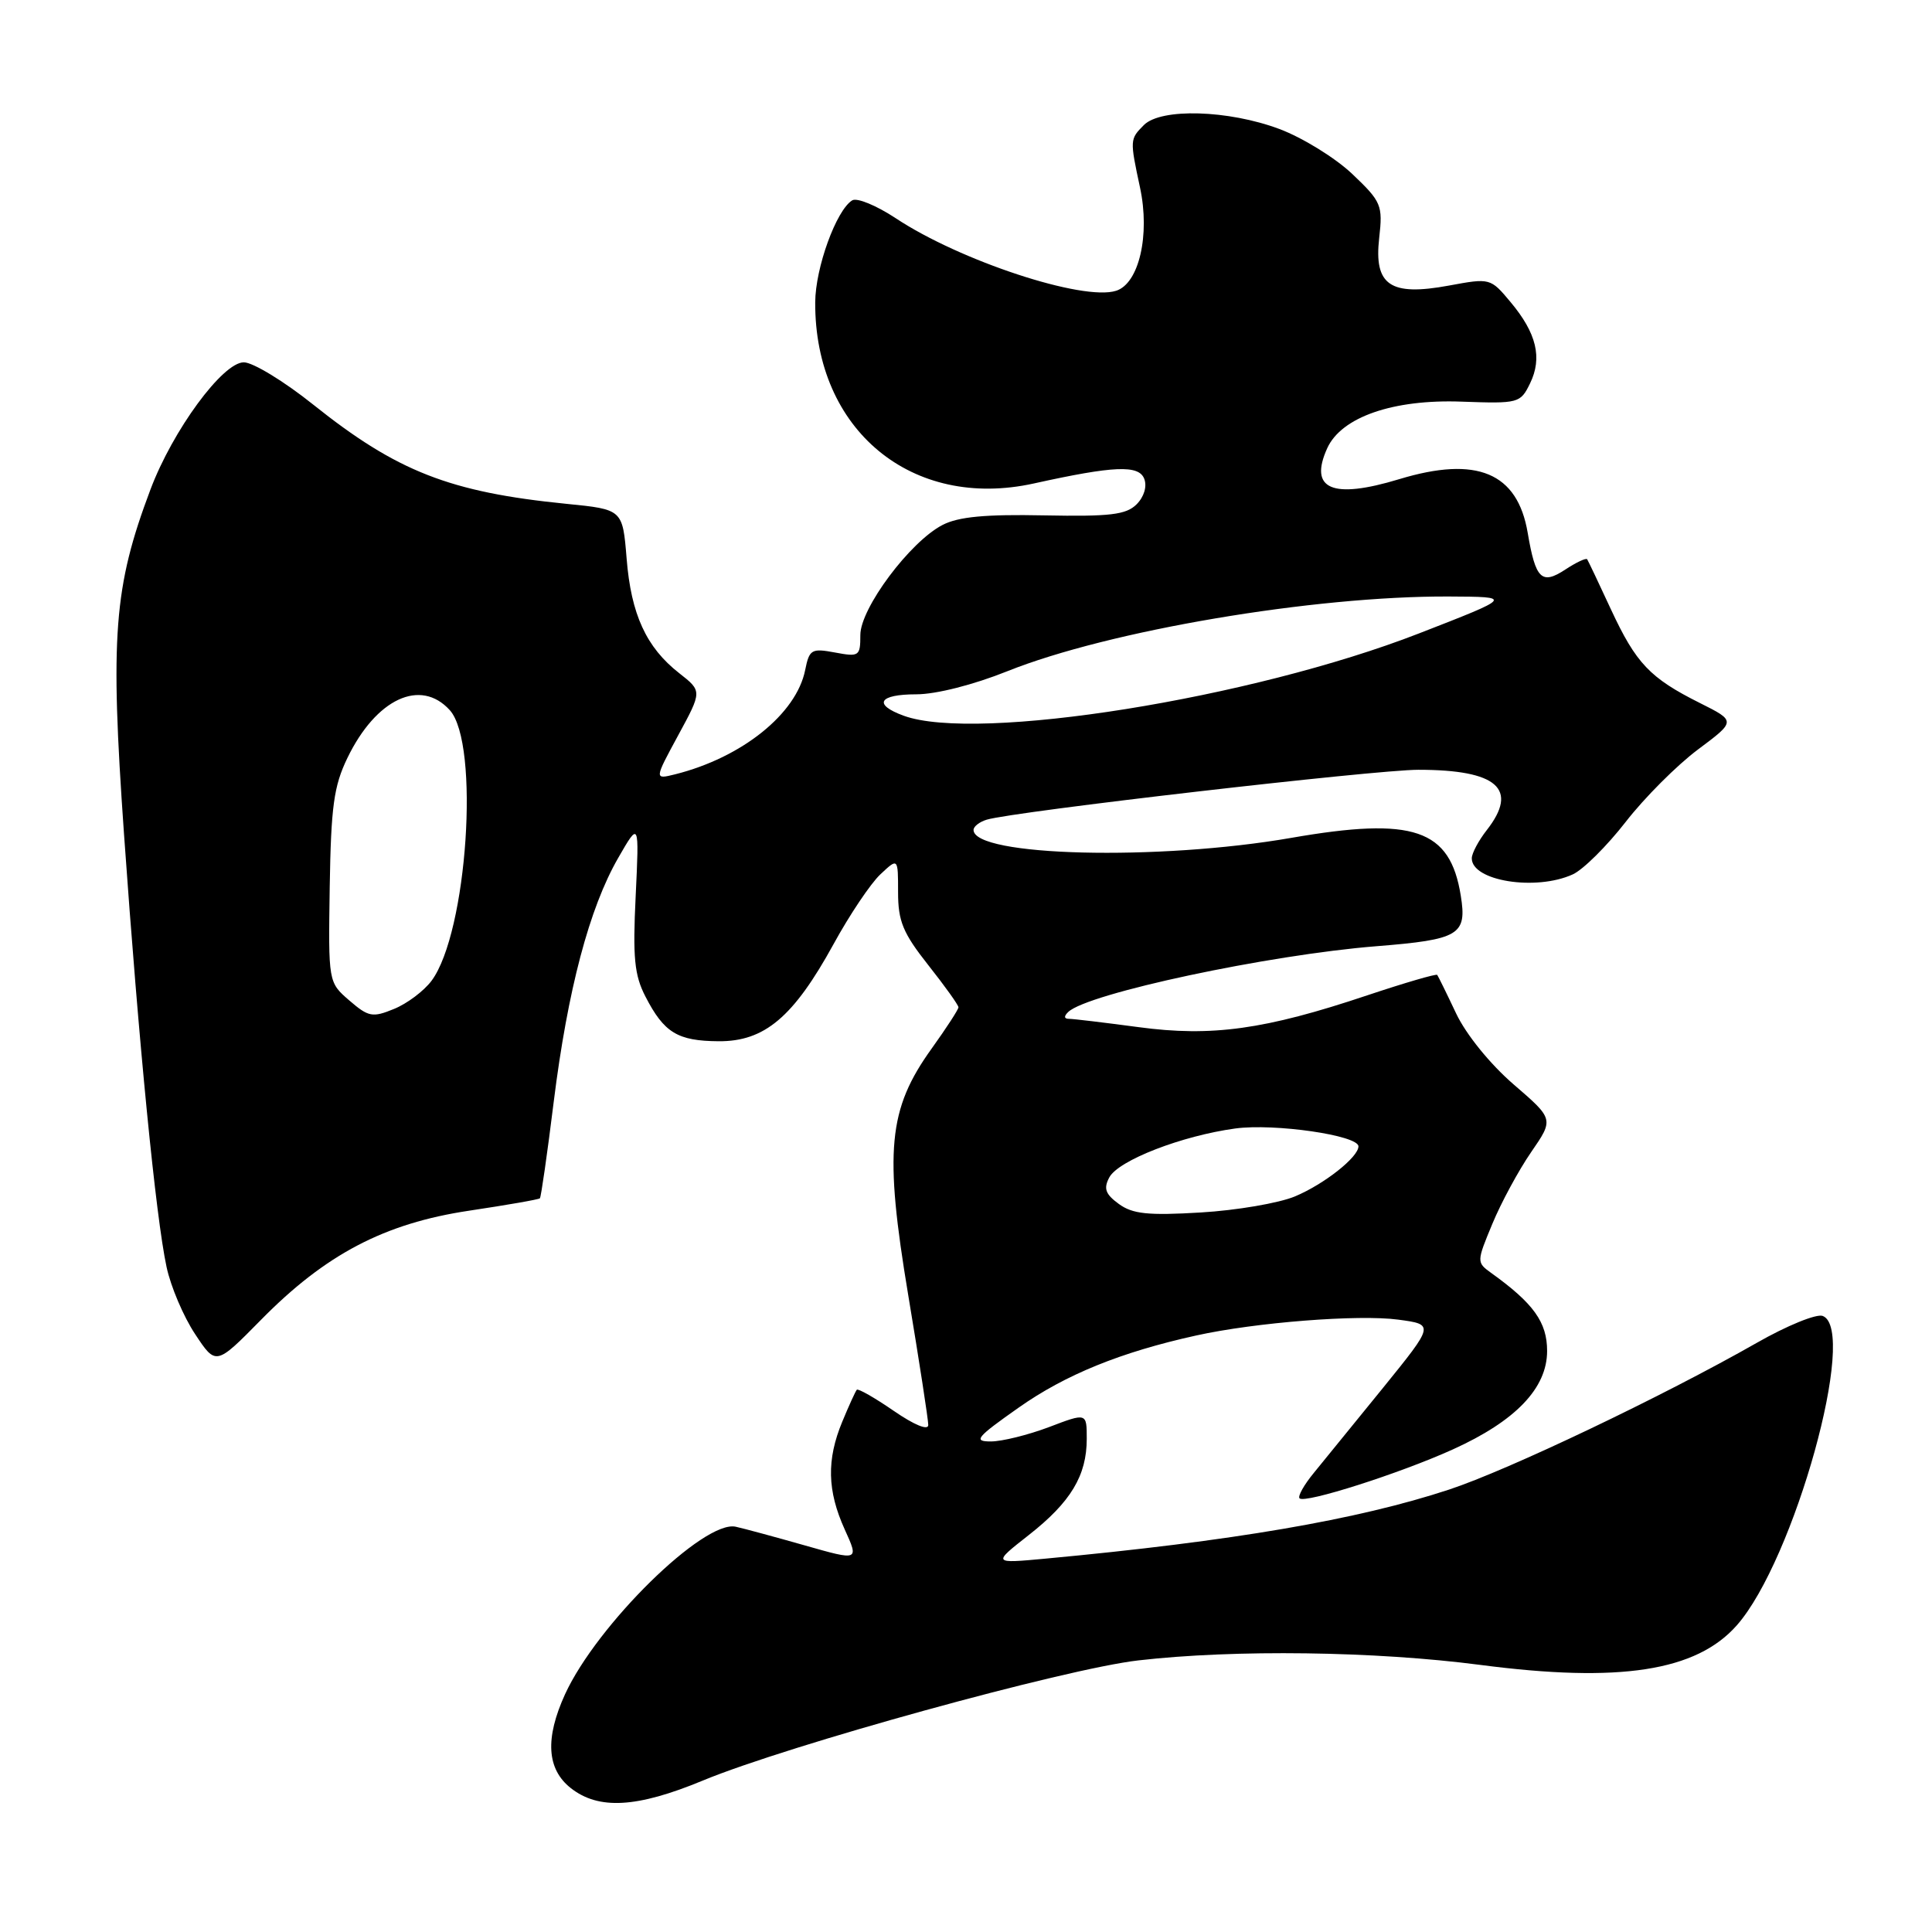 <?xml version="1.0" encoding="UTF-8" standalone="no"?>
<!DOCTYPE svg PUBLIC "-//W3C//DTD SVG 1.1//EN" "http://www.w3.org/Graphics/SVG/1.1/DTD/svg11.dtd" >
<svg xmlns="http://www.w3.org/2000/svg" xmlns:xlink="http://www.w3.org/1999/xlink" version="1.1" viewBox="0 0 256 256">
 <g >
 <path fill="currentColor"
d=" M 93.11 235.94 C 104.42 231.25 141.14 221.12 150.85 220.01 C 163.64 218.54 182.19 218.79 196.16 220.61 C 214.61 223.02 224.77 221.45 230.14 215.36 C 237.75 206.72 246.23 176.18 241.52 174.37 C 240.70 174.05 236.76 175.66 232.77 177.94 C 220.32 185.03 199.84 194.80 192.00 197.38 C 179.86 201.38 163.27 204.22 138.50 206.53 C 131.50 207.18 131.50 207.18 136.32 203.40 C 141.88 199.04 144.00 195.52 144.00 190.65 C 144.00 187.19 144.00 187.19 138.99 189.10 C 136.23 190.14 132.77 191.00 131.29 191.00 C 128.93 191.00 129.36 190.47 134.96 186.53 C 141.17 182.15 148.52 179.16 158.50 176.96 C 166.35 175.22 180.04 174.15 185.28 174.86 C 190.06 175.50 190.06 175.50 183.28 183.87 C 179.55 188.47 175.42 193.54 174.11 195.14 C 172.79 196.74 171.93 198.27 172.20 198.54 C 172.91 199.25 185.48 195.24 192.50 192.06 C 200.83 188.29 205.00 183.94 205.00 179.01 C 205.00 175.20 203.21 172.70 197.56 168.65 C 195.65 167.27 195.66 167.18 197.75 162.15 C 198.91 159.35 201.22 155.08 202.88 152.67 C 205.90 148.29 205.90 148.29 200.55 143.68 C 197.44 140.99 194.26 137.07 192.94 134.28 C 191.70 131.65 190.57 129.36 190.44 129.18 C 190.31 129.01 186.13 130.23 181.16 131.89 C 167.62 136.43 160.57 137.41 150.86 136.10 C 146.36 135.50 142.21 135.00 141.64 135.00 C 140.99 135.00 140.95 134.66 141.55 134.09 C 144.12 131.63 168.08 126.52 182.37 125.38 C 193.38 124.50 194.40 123.89 193.56 118.68 C 192.15 109.85 187.32 108.20 171.11 111.02 C 153.48 114.09 129.00 113.48 129.00 109.97 C 129.00 109.51 129.79 108.90 130.75 108.61 C 134.34 107.53 182.22 102.00 187.93 102.00 C 198.41 102.00 201.28 104.53 197.00 110.00 C 195.92 111.38 195.03 113.05 195.02 113.71 C 194.97 116.73 203.50 118.10 208.40 115.86 C 209.77 115.24 212.92 112.11 215.41 108.91 C 217.89 105.71 222.20 101.40 224.98 99.32 C 230.03 95.55 230.03 95.55 225.26 93.16 C 218.62 89.84 216.79 87.91 213.46 80.75 C 211.87 77.31 210.45 74.33 210.31 74.11 C 210.17 73.90 208.87 74.51 207.41 75.47 C 204.27 77.53 203.47 76.75 202.43 70.61 C 201.08 62.62 195.69 60.37 185.41 63.49 C 176.52 66.19 173.39 64.84 175.87 59.38 C 177.75 55.26 184.61 52.88 193.68 53.22 C 201.22 53.49 201.46 53.43 202.74 50.80 C 204.39 47.42 203.61 44.15 200.16 40.03 C 197.50 36.84 197.45 36.83 191.99 37.84 C 184.20 39.28 182.04 37.80 182.75 31.53 C 183.24 27.19 183.05 26.73 179.19 23.06 C 176.95 20.93 172.59 18.24 169.52 17.09 C 162.75 14.56 153.84 14.30 151.57 16.57 C 149.71 18.44 149.70 18.51 151.06 24.86 C 152.41 31.15 150.92 37.57 147.89 38.53 C 143.50 39.93 127.20 34.56 118.68 28.91 C 116.13 27.23 113.55 26.16 112.92 26.55 C 110.81 27.85 108.04 35.48 108.02 40.07 C 107.94 56.96 120.83 67.63 137.00 64.06 C 147.63 61.71 150.90 61.58 151.62 63.45 C 152.01 64.46 151.59 65.84 150.60 66.83 C 149.21 68.21 147.09 68.46 138.34 68.29 C 130.59 68.13 126.99 68.47 124.89 69.56 C 120.58 71.78 114.00 80.60 114.00 84.14 C 114.00 86.95 113.84 87.06 110.64 86.46 C 107.53 85.88 107.24 86.05 106.69 88.78 C 105.53 94.59 98.31 100.38 89.46 102.60 C 86.69 103.29 86.69 103.29 89.86 97.44 C 93.04 91.58 93.04 91.58 90.00 89.20 C 85.63 85.78 83.62 81.41 83.03 74.00 C 82.50 67.50 82.50 67.50 75.05 66.76 C 59.59 65.22 52.59 62.47 41.50 53.61 C 37.65 50.53 33.51 48.01 32.31 48.01 C 29.51 48.00 22.88 57.03 19.93 64.88 C 15.07 77.79 14.58 84.24 16.43 110.50 C 18.41 138.52 20.64 161.22 22.07 167.88 C 22.62 170.47 24.32 174.47 25.85 176.77 C 28.61 180.95 28.61 180.95 34.56 174.91 C 43.12 166.20 50.94 162.10 62.18 160.42 C 67.18 159.67 71.39 158.94 71.54 158.78 C 71.69 158.63 72.52 152.88 73.37 146.00 C 75.22 131.18 78.09 120.31 81.92 113.67 C 84.70 108.84 84.70 108.84 84.23 118.73 C 83.83 126.90 84.06 129.22 85.53 132.06 C 88.00 136.85 89.78 137.93 95.22 137.97 C 101.31 138.01 105.14 134.77 110.44 125.12 C 112.56 121.24 115.36 117.07 116.65 115.86 C 119.00 113.65 119.00 113.65 119.00 118.24 C 119.00 122.07 119.65 123.64 123.00 127.88 C 125.20 130.66 127.00 133.18 127.00 133.47 C 127.00 133.76 125.40 136.22 123.45 138.94 C 117.67 146.98 117.15 152.47 120.35 171.64 C 121.81 180.39 123.00 188.12 123.00 188.82 C 123.00 189.58 121.16 188.83 118.43 186.95 C 115.92 185.22 113.71 183.96 113.53 184.15 C 113.36 184.34 112.49 186.24 111.61 188.37 C 109.51 193.42 109.61 197.54 111.93 202.66 C 113.82 206.82 113.82 206.82 106.66 204.78 C 102.72 203.66 98.59 202.54 97.49 202.30 C 93.27 201.37 79.09 215.29 74.87 224.50 C 72.20 230.35 72.45 234.42 75.63 236.93 C 79.33 239.84 84.40 239.55 93.11 235.94 Z  M 148.25 159.53 C 146.47 158.23 146.20 157.49 146.99 156.01 C 148.20 153.75 156.59 150.50 163.68 149.53 C 168.89 148.83 180.00 150.44 180.00 151.90 C 180.00 153.33 175.46 156.91 171.59 158.53 C 169.46 159.42 163.84 160.38 159.10 160.66 C 152.12 161.08 150.07 160.86 148.25 159.53 Z  M 46.29 132.57 C 43.50 130.16 43.50 130.16 43.69 117.51 C 43.86 106.88 44.23 104.16 46.03 100.44 C 49.83 92.58 55.73 89.83 59.60 94.10 C 63.61 98.54 61.93 123.58 57.18 129.96 C 56.17 131.31 53.94 132.99 52.21 133.69 C 49.36 134.86 48.83 134.76 46.29 132.57 Z  M 119.75 94.84 C 115.64 93.34 116.43 92.00 121.42 92.00 C 124.03 92.00 128.99 90.74 133.48 88.94 C 146.94 83.55 174.08 78.96 191.97 79.04 C 200.50 79.08 200.50 79.08 188.00 83.94 C 165.81 92.57 129.44 98.38 119.75 94.84 Z "/>
</g>
</svg>